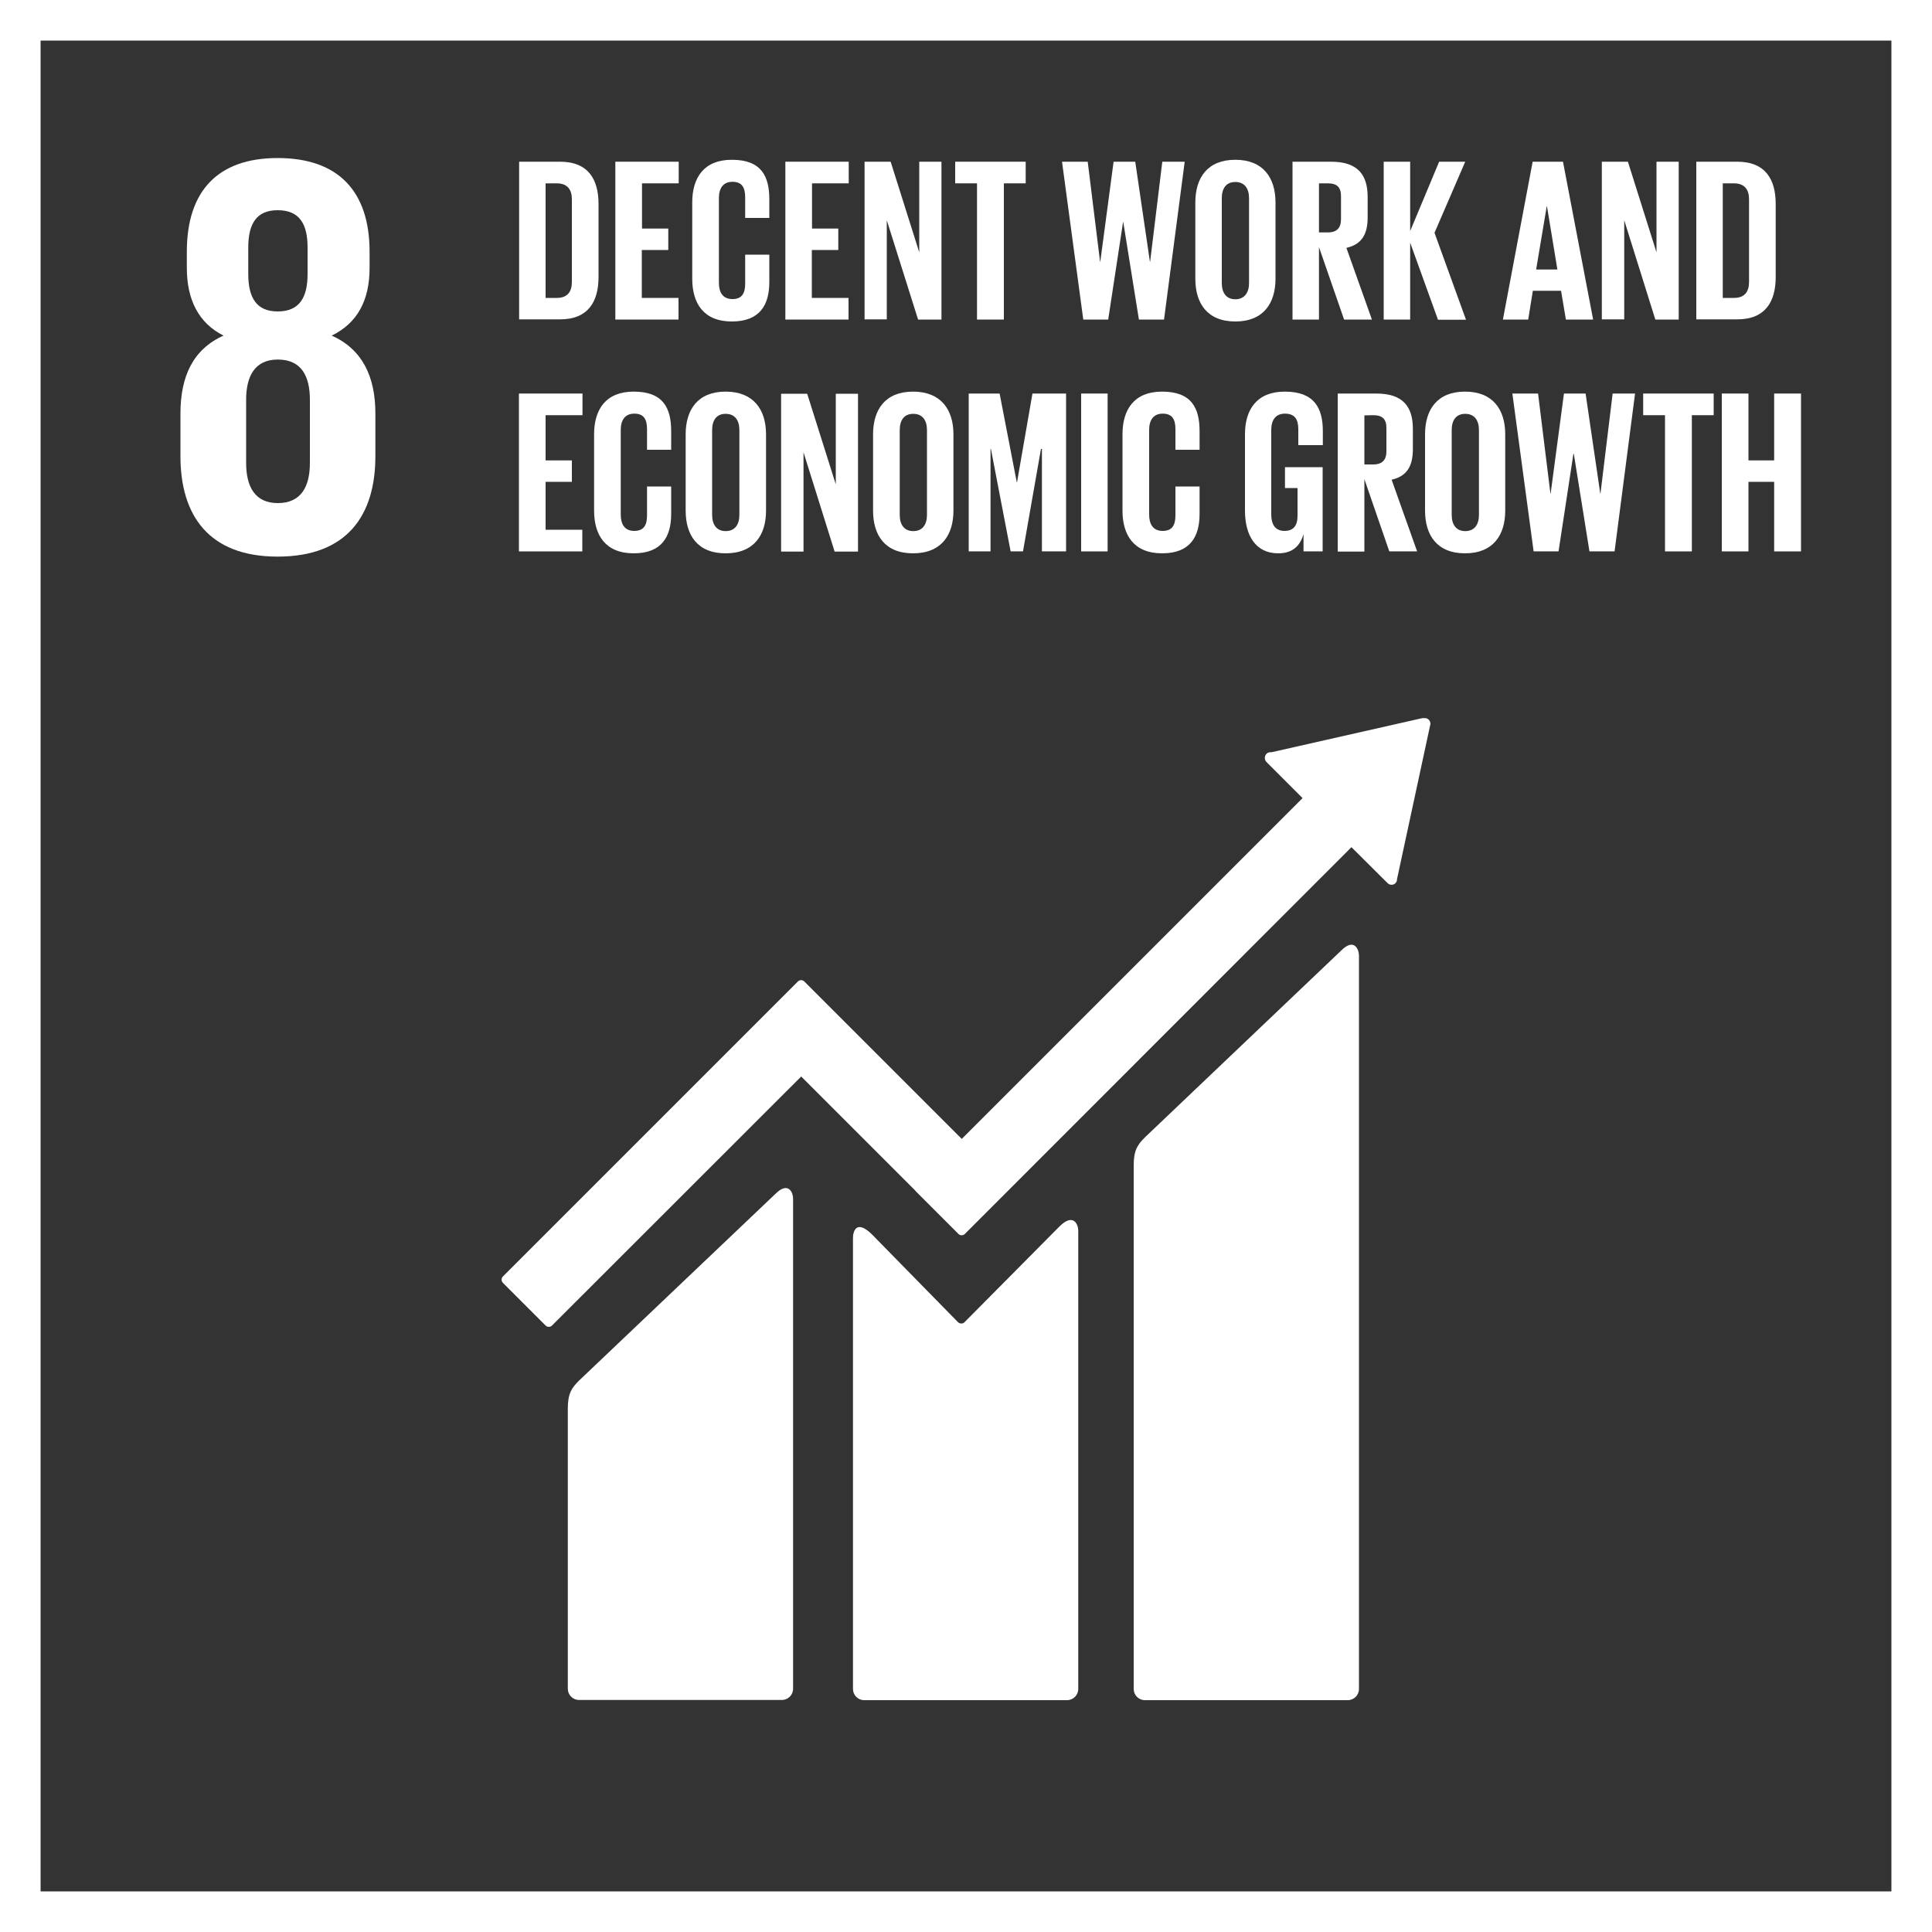 <svg width="476" height="476" viewBox="0 0 476 476" fill="none" xmlns="http://www.w3.org/2000/svg">
<rect x="0" y="0" width="476" height="476" fill="#333333" stroke="none"/>
<path d="M5 5H471V471H5V5Z" stroke="white" stroke-width="10"/>
<path d="M92.487 112.384V101.912C92.487 92.725 89.25 86.061 81.729 82.681C88.108 79.587 91.059 73.923 91.059 65.974V62.023C91.059 47.029 83.252 38.937 68.401 38.937C53.693 38.937 46.029 47.029 46.029 62.023V65.974C46.029 73.78 48.885 79.587 55.073 82.681C47.552 86.061 44.458 92.725 44.458 101.912V112.384C44.458 126.949 51.408 137.136 68.401 137.136C85.537 137.136 92.487 126.949 92.487 112.384ZM61.166 60.976C61.166 55.168 63.165 51.789 68.401 51.789C73.78 51.789 75.779 55.168 75.779 60.976V67.497C75.779 73.304 73.78 76.731 68.401 76.731C63.165 76.731 61.166 73.304 61.166 67.497V60.976ZM76.35 114.05C76.35 119.857 74.208 123.95 68.449 123.95C62.784 123.95 60.642 119.857 60.642 114.05V98.484C60.642 92.677 62.784 88.584 68.449 88.584C74.256 88.584 76.35 92.677 76.35 98.484V114.05Z" fill="white"/>
<path d="M330.439 234.192L282.078 280.221C280.269 282.03 279.317 283.363 279.317 287.123V416.119C279.317 417.642 280.554 418.88 282.078 418.88H332.058C333.581 418.88 334.818 417.642 334.818 416.119V235.334C334.771 233.811 333.581 231.05 330.439 234.192Z" fill="white"/>
<path d="M191.019 294.168L142.657 340.15C140.848 341.958 139.896 343.291 139.896 347.052V416.072C139.896 417.595 141.134 418.832 142.657 418.832H192.637C194.16 418.832 195.398 417.595 195.398 416.072V295.31C195.398 293.787 194.208 290.979 191.019 294.168Z" fill="white"/>
<path d="M352.43 178.357C352.43 177.976 352.288 177.596 352.002 177.31C351.764 177.072 351.431 176.929 351.098 176.929H350.812H350.431L313.398 185.307L312.732 185.354C312.446 185.402 312.208 185.545 312.018 185.735C311.494 186.306 311.494 187.163 312.018 187.734L312.446 188.163L320.919 196.636L236.953 280.602L198.159 241.808C197.73 241.38 197.016 241.38 196.588 241.808L186.068 252.328L123.903 314.493C123.474 314.922 123.474 315.636 123.903 316.064L134.422 326.584C134.851 327.012 135.565 327.012 135.993 326.584L197.397 265.227L225.529 293.359C225.576 293.406 225.576 293.454 225.624 293.502L236.144 304.021C236.572 304.45 237.286 304.45 237.714 304.021L332.962 208.726L341.863 217.58C342.387 218.103 343.291 218.151 343.815 217.58C344.053 217.342 344.196 217.008 344.196 216.675V216.58L352.335 178.786L352.43 178.357Z" fill="white"/>
<path d="M260.991 302.212L237.572 325.822C237.143 326.203 236.477 326.155 236.048 325.774L214.866 304.164C210.963 300.308 210.154 303.45 210.154 304.973V416.119C210.154 417.642 211.392 418.88 212.915 418.88H262.895C264.418 418.88 265.656 417.642 265.656 416.119V303.117C265.608 301.594 264.418 298.785 260.991 302.212Z" fill="white"/>
<path d="M147.465 50.266V68.258C147.465 74.209 144.99 78.683 137.992 78.683H127.901V39.841H137.992C144.99 39.841 147.465 44.268 147.465 50.266ZM137.183 73.399C139.896 73.399 140.896 71.781 140.896 69.448V49.076C140.896 46.791 139.849 45.172 137.183 45.172H134.422V73.399H137.183Z" fill="white"/>
<path d="M151.606 39.841H167.219V45.172H158.175V56.311H164.648V61.594H158.127V73.399H167.171V78.731H151.606V39.841V39.841Z" fill="white"/>
<path d="M170.551 68.687V49.885C170.551 43.792 173.407 39.365 180.309 39.365C187.544 39.365 189.543 43.364 189.543 49.123V53.693H183.593V48.6C183.593 46.172 182.784 44.792 180.452 44.792C178.119 44.792 177.12 46.458 177.12 48.79V69.686C177.12 72.019 178.072 73.685 180.452 73.685C182.832 73.685 183.593 72.209 183.593 69.877V62.737H189.543V69.496C189.543 75.065 187.258 79.206 180.309 79.206C173.359 79.206 170.551 74.732 170.551 68.687Z" fill="white"/>
<path d="M193.494 39.841H209.107V45.172H200.063V56.311H206.536V61.594H200.015V73.399H209.059V78.731H193.494V39.841V39.841Z" fill="white"/>
<path d="M218.484 54.264V78.683H213.01V39.841H219.436L226.481 62.166V39.841H231.955V78.731H226.195L218.484 54.264Z" fill="white"/>
<path d="M235.334 39.841H252.708V45.172H247.33V78.731H240.713V45.172H235.334V39.841V39.841Z" fill="white"/>
<path d="M276.699 54.693L273.034 78.731H266.893L261.657 39.841H267.988L271.034 64.498H271.082L274.366 39.841H279.698L283.315 64.498H283.363L286.362 39.841H291.883L286.79 78.731H280.602L276.746 54.693H276.699Z" fill="white"/>
<path d="M294.501 68.687V49.885C294.501 43.792 297.5 39.365 304.354 39.365C311.209 39.365 314.255 43.792 314.255 49.885V68.687C314.255 74.732 311.256 79.206 304.354 79.206C297.452 79.206 294.501 74.732 294.501 68.687ZM307.734 69.734V48.838C307.734 46.505 306.687 44.839 304.354 44.839C302.022 44.839 301.022 46.505 301.022 48.838V69.734C301.022 72.066 302.07 73.732 304.354 73.732C306.639 73.732 307.734 72.066 307.734 69.734Z" fill="white"/>
<path d="M324.965 60.88V78.731H318.444V39.841H327.964C334.58 39.841 336.96 43.126 336.96 48.552V53.55C336.96 57.739 335.485 60.214 331.724 61.071L338.008 78.731H331.153L324.965 60.88ZM324.965 45.172V57.263H327.155C329.392 57.263 330.392 56.12 330.392 54.026V48.314C330.392 46.172 329.44 45.172 327.155 45.172H324.965Z" fill="white"/>
<path d="M347.432 59.786V78.731H340.911V39.841H347.432V56.93L354.572 39.841H360.998L353.43 57.358L361.189 78.778H354.287L347.432 59.786Z" fill="white"/>
<path d="M370.28 78.731L377.611 39.841H385.084L392.51 78.731H385.798L384.608 71.638H377.658L376.516 78.731H370.28ZM378.468 66.402H383.704L381.133 50.789H381.086L378.468 66.402Z" fill="white"/>
<path d="M400.173 54.264V78.683H394.652V39.841H401.078L408.122 62.166V39.841H413.596V78.731H407.837L400.173 54.264Z" fill="white"/>
<path d="M437.492 50.266V68.258C437.492 74.209 435.016 78.683 428.019 78.683H417.928V39.841H428.019C435.016 39.841 437.492 44.268 437.492 50.266ZM427.21 73.399C429.923 73.399 430.923 71.781 430.923 69.448V49.076C430.923 46.791 429.876 45.172 427.21 45.172H424.449V73.399H427.21Z" fill="white"/>
<path d="M127.901 96.961H143.514V102.292H134.422V113.431H140.896V118.714H134.422V130.519H143.466V135.85H127.854V96.961H127.901Z" fill="white"/>
<path d="M146.37 125.807V107.005C146.37 100.912 149.226 96.485 156.128 96.485C163.363 96.485 165.362 100.484 165.362 106.243V110.813H159.412V105.72C159.412 103.292 158.603 101.912 156.271 101.912C153.938 101.912 152.939 103.578 152.939 105.91V126.806C152.939 129.139 153.891 130.805 156.271 130.805C158.651 130.805 159.412 129.329 159.412 126.997V119.857H165.362V126.616C165.362 132.185 163.078 136.326 156.128 136.326C149.178 136.326 146.37 131.852 146.37 125.807Z" fill="white"/>
<path d="M168.932 125.807V107.005C168.932 100.912 171.931 96.485 178.786 96.485C185.64 96.485 188.734 100.912 188.734 107.005V125.807C188.734 131.852 185.735 136.326 178.786 136.326C171.836 136.326 168.932 131.852 168.932 125.807ZM182.165 126.854V105.958C182.165 103.625 181.118 101.959 178.786 101.959C176.453 101.959 175.454 103.625 175.454 105.958V126.854C175.454 129.186 176.501 130.852 178.786 130.852C181.07 130.852 182.165 129.234 182.165 126.854Z" fill="white"/>
<path d="M197.968 111.432V135.898H192.447V97.009H198.873L205.918 119.333V97.009H211.392V135.898H205.632L197.968 111.432Z" fill="white"/>
<path d="M215.104 125.807V107.005C215.104 100.912 218.103 96.485 224.958 96.485C231.812 96.485 234.906 100.912 234.906 107.005V125.807C234.906 131.852 231.907 136.326 224.958 136.326C218.008 136.326 215.104 131.852 215.104 125.807ZM228.385 126.854V105.958C228.385 103.625 227.338 101.959 225.005 101.959C222.673 101.959 221.673 103.625 221.673 105.958V126.854C221.673 129.186 222.72 130.852 225.005 130.852C227.29 130.852 228.385 129.234 228.385 126.854Z" fill="white"/>
<path d="M256.659 110.622H256.469L252.042 135.85H248.996L244.14 110.622H244.045V135.85H238.666V96.961H246.282L250.519 118.857H250.566L254.374 96.961H262.657V135.85H256.707V110.622H256.659Z" fill="white"/>
<path d="M266.37 96.961H272.891V135.85H266.37V96.961Z" fill="white"/>
<path d="M276.556 125.807V107.005C276.556 100.912 279.412 96.485 286.314 96.485C293.549 96.485 295.548 100.484 295.548 106.243V110.813H289.598V105.72C289.598 103.292 288.789 101.912 286.457 101.912C284.124 101.912 283.125 103.578 283.125 105.91V126.806C283.125 129.139 284.077 130.805 286.457 130.805C288.837 130.805 289.598 129.329 289.598 126.997V119.857H295.548V126.616C295.548 132.185 293.264 136.326 286.314 136.326C279.364 136.326 276.556 131.852 276.556 125.807Z" fill="white"/>
<path d="M316.588 115.097H325.87V135.85H321.157V131.614C320.3 134.518 318.444 136.326 314.922 136.326C309.305 136.326 306.734 131.852 306.734 125.807V107.005C306.734 100.912 309.638 96.485 316.54 96.485C323.775 96.485 325.917 100.484 325.917 106.243V109.67H319.872V105.72C319.872 103.292 318.968 101.912 316.588 101.912C314.208 101.912 313.208 103.578 313.208 105.91V126.806C313.208 129.139 314.16 130.805 316.445 130.805C318.587 130.805 319.682 129.615 319.682 127.092V120.238H316.588V115.097V115.097Z" fill="white"/>
<path d="M336.151 118.048V135.898H329.582V96.961H339.102C345.719 96.961 348.099 100.246 348.099 105.672V110.67C348.099 114.859 346.623 117.334 342.863 118.191L349.146 135.85H342.292L336.151 118.048ZM336.151 102.34V114.43H338.341C340.578 114.43 341.578 113.288 341.578 111.194V105.434C341.578 103.292 340.626 102.292 338.341 102.292L336.151 102.34Z" fill="white"/>
<path d="M351.098 125.807V107.005C351.098 100.912 354.096 96.485 360.951 96.485C367.805 96.485 370.852 100.912 370.852 107.005V125.807C370.852 131.852 367.853 136.326 360.951 136.326C354.049 136.326 351.098 131.852 351.098 125.807ZM364.378 126.854V105.958C364.378 103.625 363.331 101.959 360.998 101.959C358.666 101.959 357.666 103.625 357.666 105.958V126.854C357.666 129.186 358.714 130.852 360.998 130.852C363.283 130.852 364.378 129.234 364.378 126.854Z" fill="white"/>
<path d="M387.654 111.812L383.989 135.85H377.849L372.613 96.961H378.944L381.99 121.618H382.038L385.322 96.961H390.653L394.271 121.618H394.318L397.317 96.961H402.839L397.793 135.85H391.605L387.75 111.812H387.654Z" fill="white"/>
<path d="M404.838 96.961H422.212V102.292H416.833V135.85H410.217V102.292H404.838V96.961V96.961Z" fill="white"/>
<path d="M437.063 118.714H430.78V135.85H424.211V96.961H430.78V113.431H437.111V96.961H443.727V135.85H437.111V118.714H437.063Z" fill="white"/>
</svg>
